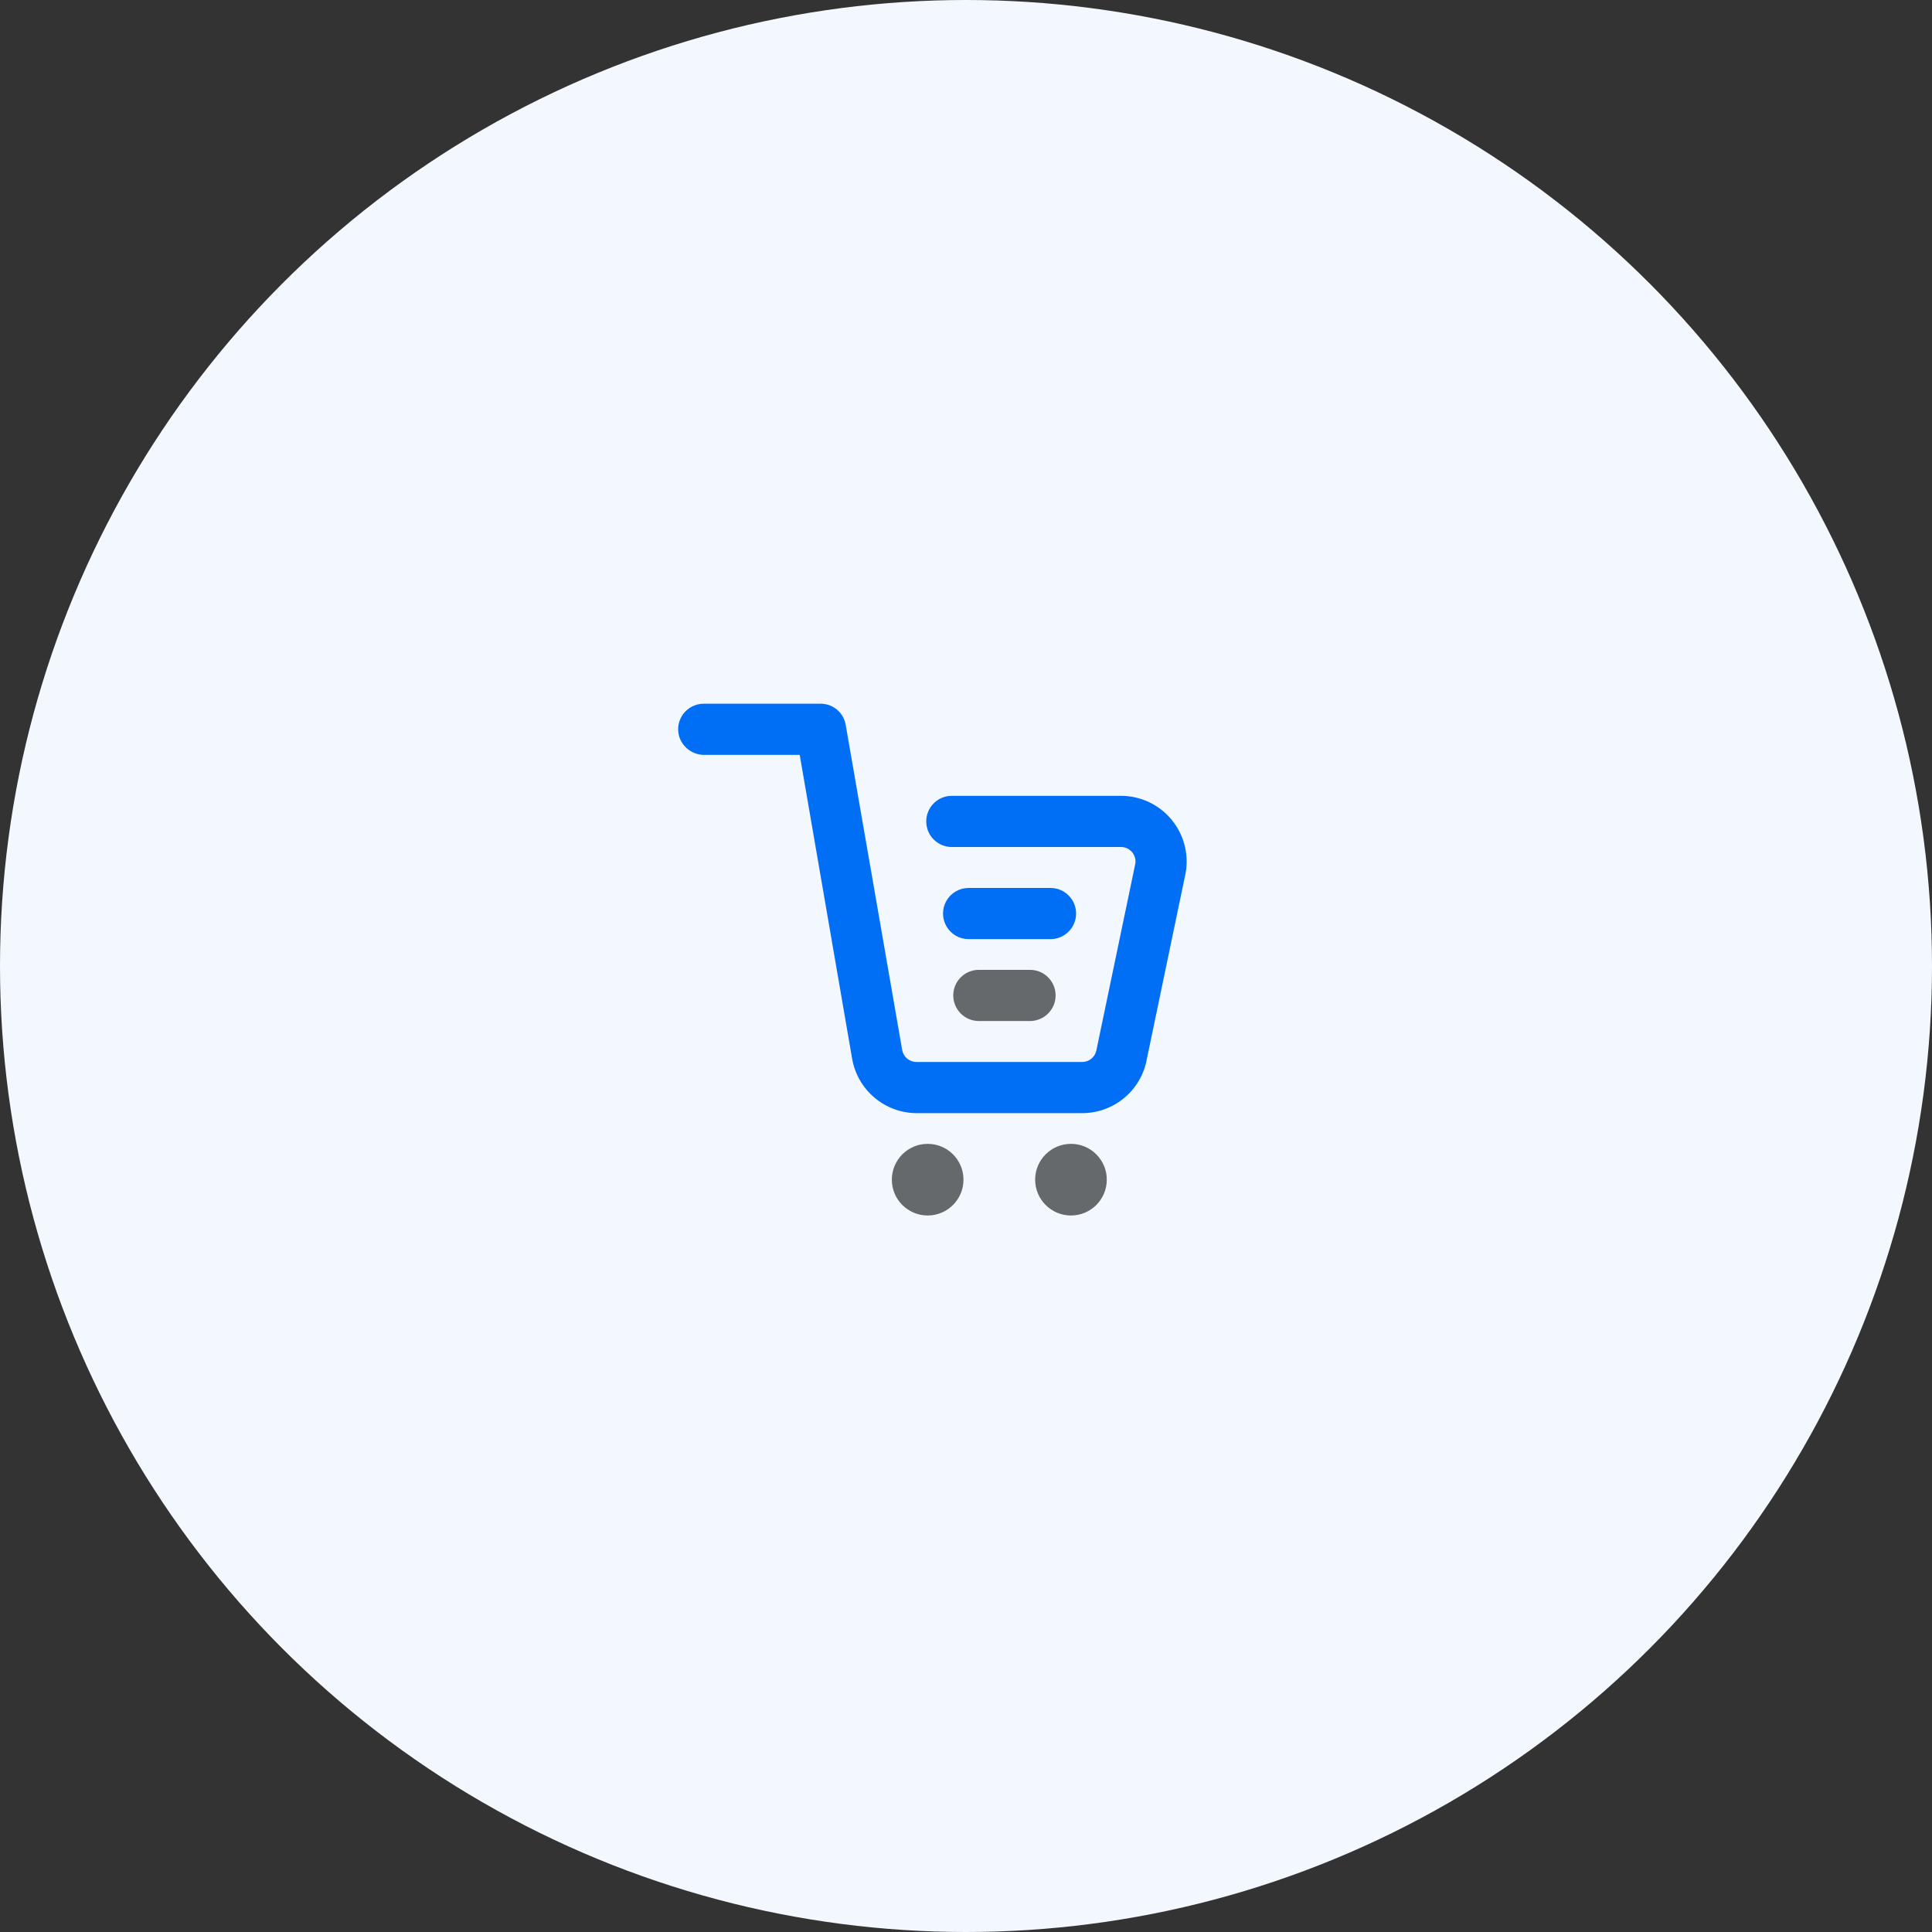 <?xml version="1.0" encoding="UTF-8"?>
<svg width="151px" height="151px" viewBox="0 0 151 151" version="1.1" xmlns="http://www.w3.org/2000/svg" xmlns:xlink="http://www.w3.org/1999/xlink">
    <rect x="0" y="0" width="151" height="151" fill="#333333" stroke="none"/>
    <title>A8B83DD5-1B57-4C97-9356-93CAB13DA2FC</title>
    <g id="Page-1" stroke="none" stroke-width="1" fill="none" fill-rule="evenodd">
        <g id="admin-Dashboard----lists" transform="translate(-618, -509)">
            <g id="Group-14" transform="translate(618, 509)">
                <circle id="Oval" fill="#F3F8FF" cx="75.5" cy="75.5" r="75.5"></circle>
                <g id="7770838881582004485" transform="translate(53, 55)" fill-rule="nonzero">
                    <path d="M34.608,7.2 L21.392,7.2 C20.287,7.2 19.392,8.095 19.392,9.2 C19.392,10.305 20.287,11.2 21.392,11.2 L34.608,11.2 C34.944,11.197 35.264,11.344 35.48,11.601 C35.697,11.858 35.788,12.197 35.728,12.528 L32.696,27.064 C32.603,27.605 32.133,28 31.584,28 L18.624,28 C18.075,28 17.605,27.605 17.512,27.064 L13.088,1.6 C12.904,0.668 12.086,-0.003 11.136,-7.76378975e-06 L2,-7.76378975e-06 C1.382,0 0.8,0.286 0.421,0.774 C0.043,1.262 -0.089,1.898 0.064,2.496 C0.314,3.405 1.153,4.026 2.096,4 L9.504,4 L13.6,27.744 C14.025,30.191 16.141,31.983 18.624,32 L31.584,32 C34.079,31.998 36.212,30.203 36.64,27.744 L39.672,13.2 C39.927,11.708 39.51,10.18 38.534,9.023 C37.558,7.867 36.121,7.2 34.608,7.2 Z" id="Path" fill="#006EF5"></path>
                    <path d="M29.104,18.4 C30.209,18.4 31.104,17.505 31.104,16.4 C31.104,15.295 30.209,14.4 29.104,14.4 L22.704,14.4 C21.989,14.4 21.329,14.781 20.972,15.4 C20.615,16.019 20.615,16.781 20.972,17.4 C21.329,18.019 21.989,18.4 22.704,18.4 L29.104,18.4 Z" id="Path" fill="#006EF5"></path>
                    <g id="Group" transform="translate(16, 20.8)" fill="#66696C">
                        <circle id="Oval" cx="3.504" cy="16.4" r="2.8"></circle>
                        <circle id="Oval" cx="14.704" cy="16.4" r="2.8"></circle>
                        <path d="M13.504,2 C13.504,0.895 12.609,0 11.504,0 L7.504,0 C6.399,0 5.504,0.895 5.504,2 C5.504,3.105 6.399,4 7.504,4 L11.504,4 C12.609,4 13.504,3.105 13.504,2 L13.504,2 Z" id="Path"></path>
                    </g>
                </g>
            </g>
        </g>
    </g>
</svg>